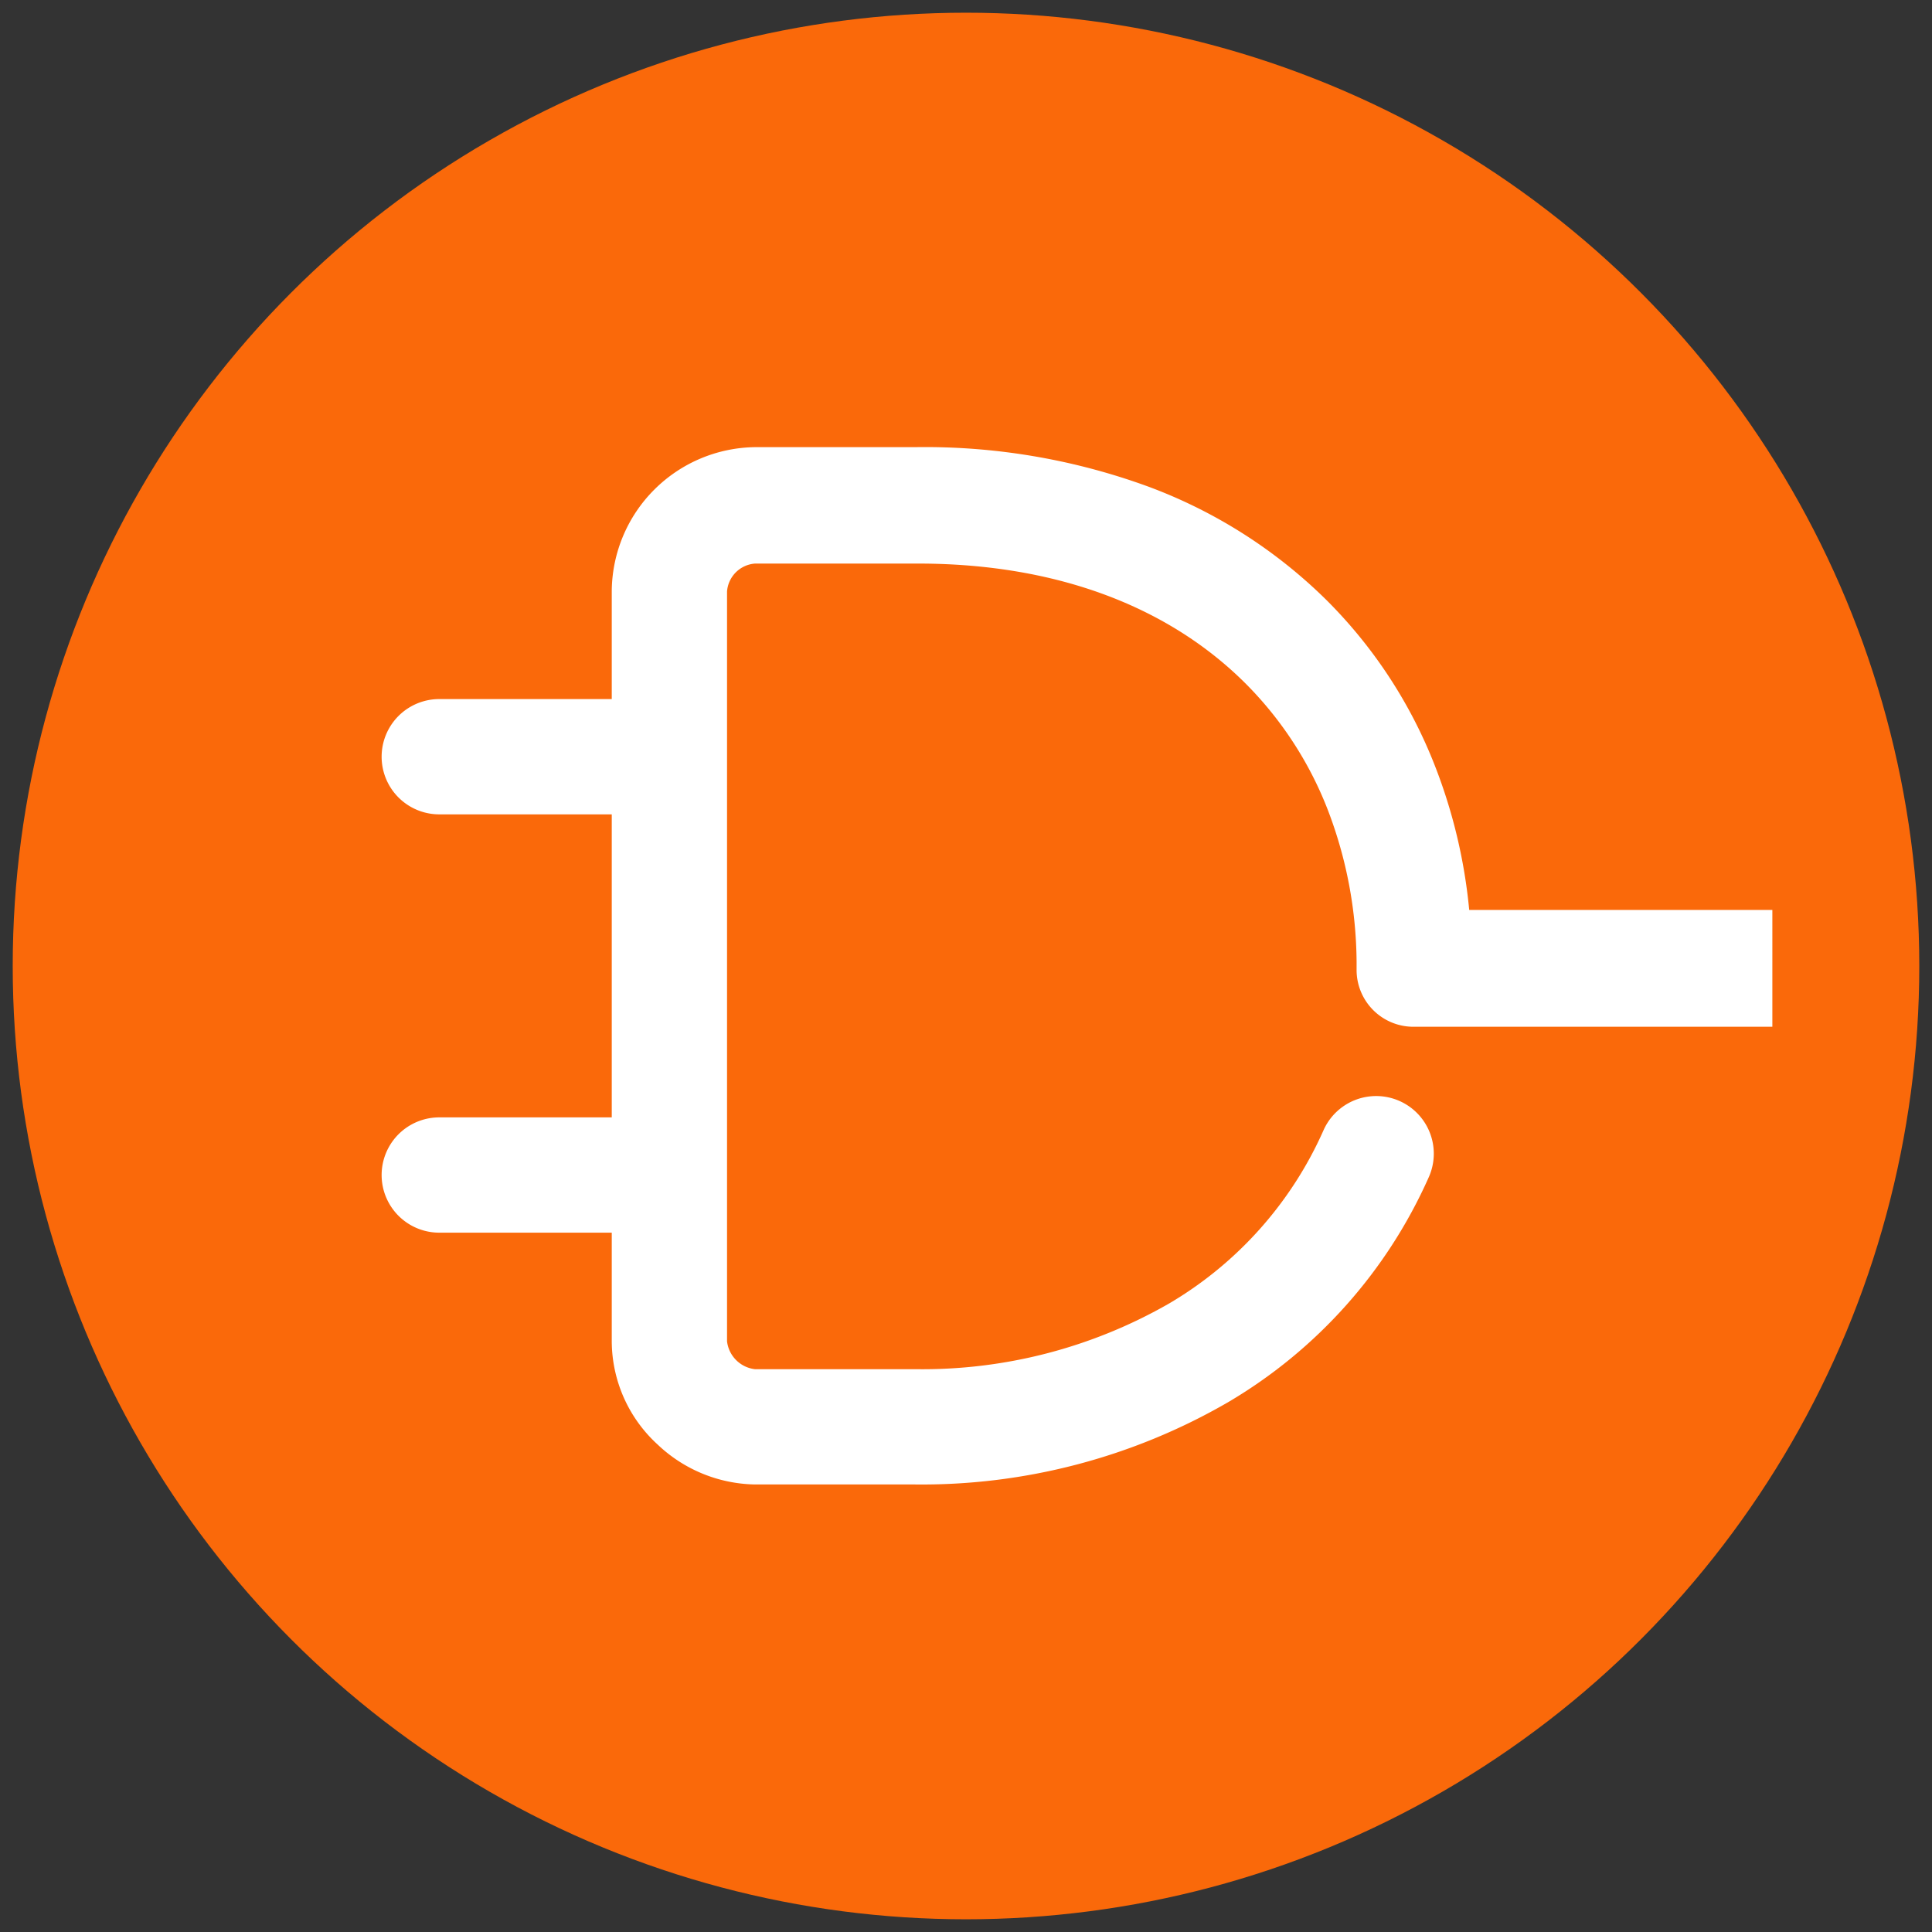 <svg xmlns="http://www.w3.org/2000/svg" viewBox="0 0 152 152"><rect x="0" y="0" width="152" height="152" fill="#333333" stroke="none"/><circle fill="#fa690a" cx="76" cy="76" r="75" /><path fill="#fff" d="M 71.93 116.79 a 48.07 48.07 0 0 0 24.67 -6.46 a 38.85 38.85 0 0 0 15.82 -17.74 a 4.53 4.53 0 0 0 -8.3 -3.65 A 29.84 29.84 0 0 1 92 102.54 a 39 39 0 0 1 -20 5.18 H 59.39 a 2.5 2.5 0 0 1 -2.19 -2.19 v -59 a 2.38 2.38 0 0 1 2.19 -2.19 H 71.95 c 10.77 -0.06 19.76 3.19 26 9.39 a 28.77 28.77 0 0 1 6.5 9.95 a 34 34 0 0 1 2.28 12 c 0 0.19 0 0.39 0 0.59 a 4.47 4.47 0 0 0 4.54 4.51 h 0.51 l 27.66 0 V 71.59 l -23.85 0 a 42 42 0 0 0 -2.69 -11.32 a 37.78 37.78 0 0 0 -8.54 -13.06 a 39.48 39.48 0 0 0 -14 -8.92 a 51.13 51.13 0 0 0 -18.39 -3.11 H 59.39 A 11.42 11.42 0 0 0 48.13 46.48 V 55 H 34.56 a 4.53 4.53 0 0 0 0 9.07 H 48.13 V 87.91 H 34.56 a 4.53 4.53 0 0 0 0 9.07 H 48.13 v 8.55 a 11.05 11.05 0 0 0 3.61 8.12 a 11.39 11.39 0 0 0 7.65 3.14 Z" /></svg>